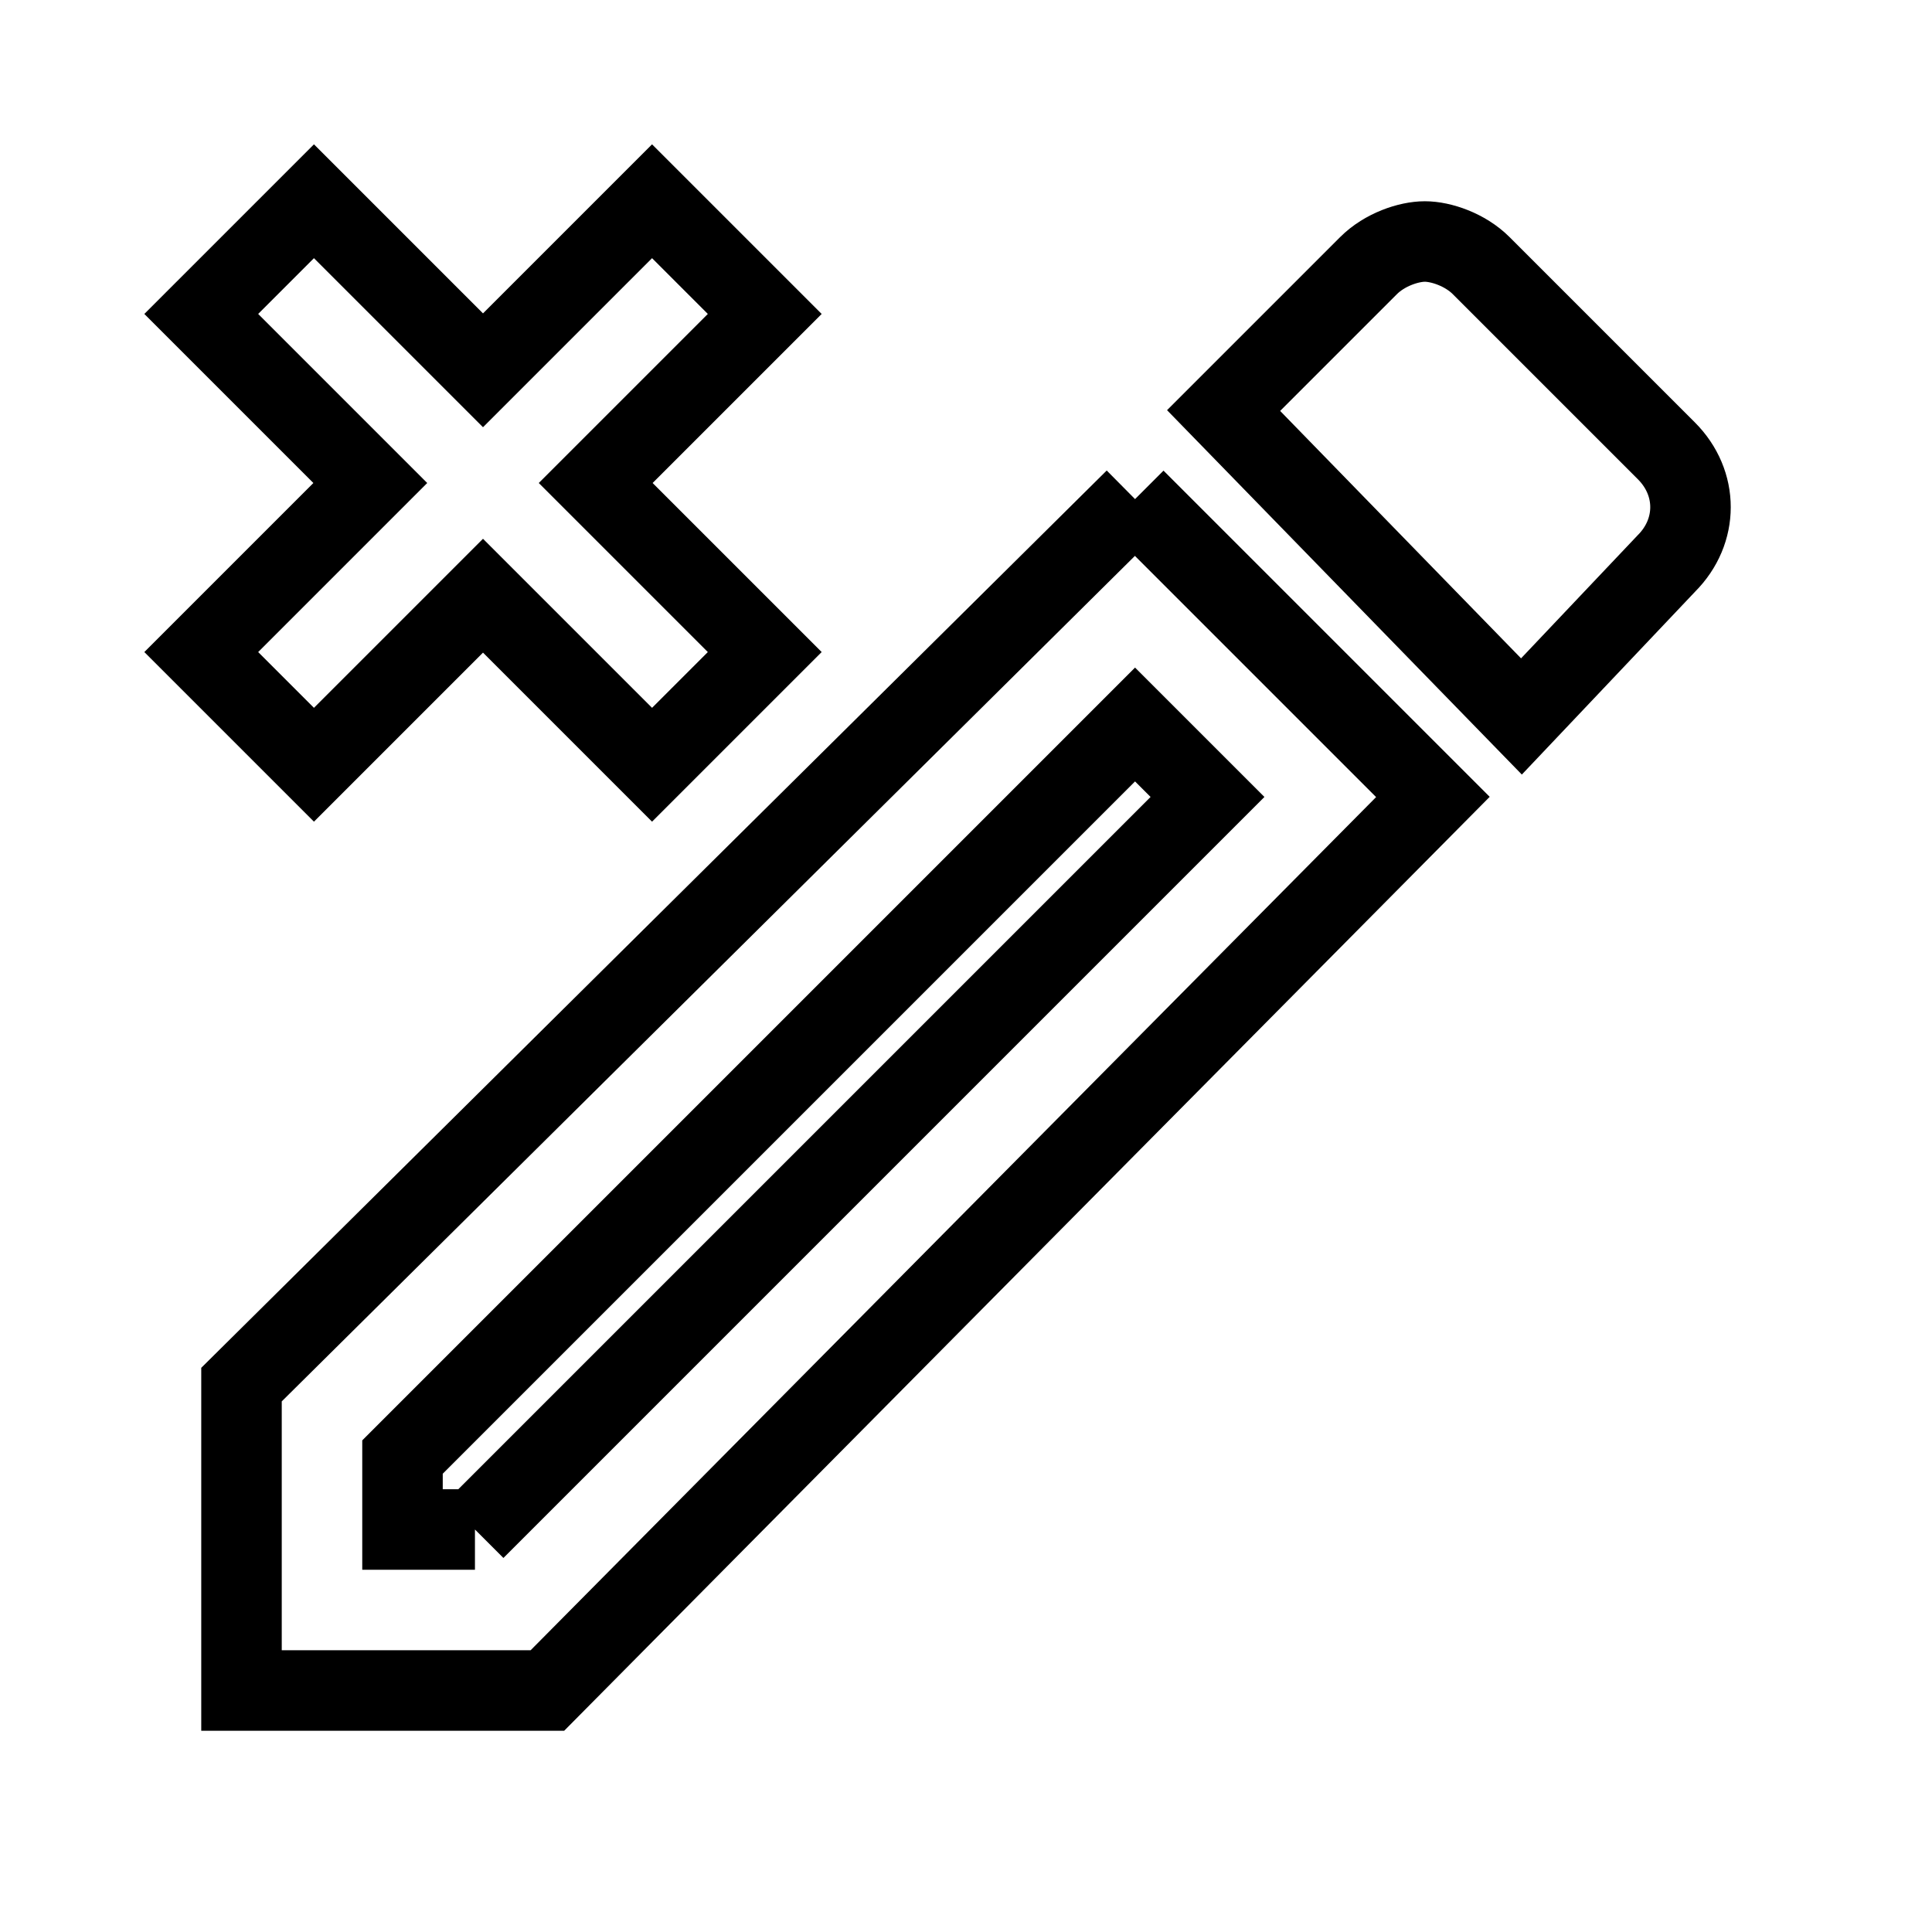 <svg fill="none" stroke="currentColor" xmlns="http://www.w3.org/2000/svg" id="mdi-pencil-remove-outline" viewBox="0 0 24 24"><path d="M17.7,3C17.5,3 17.2,3.1 17,3.3L15.2,5.1L18.9,8.9L20.7,7C21.1,6.6 21.1,6 20.7,5.6L18.4,3.3C18.2,3.1 17.9,3 17.7,3M14.1,6.2L3,17.2V21H6.8L17.8,9.9L14.1,6.2M5.9,19H5V18.1L14.1,9L15,9.9L5.9,19M3.9,2.5L6,4.6L8.1,2.5L9.5,3.9L7.4,6L9.5,8.1L8.1,9.5L6,7.4L3.9,9.5L2.5,8.1L4.6,6L2.5,3.9L3.9,2.5Z" /></svg>